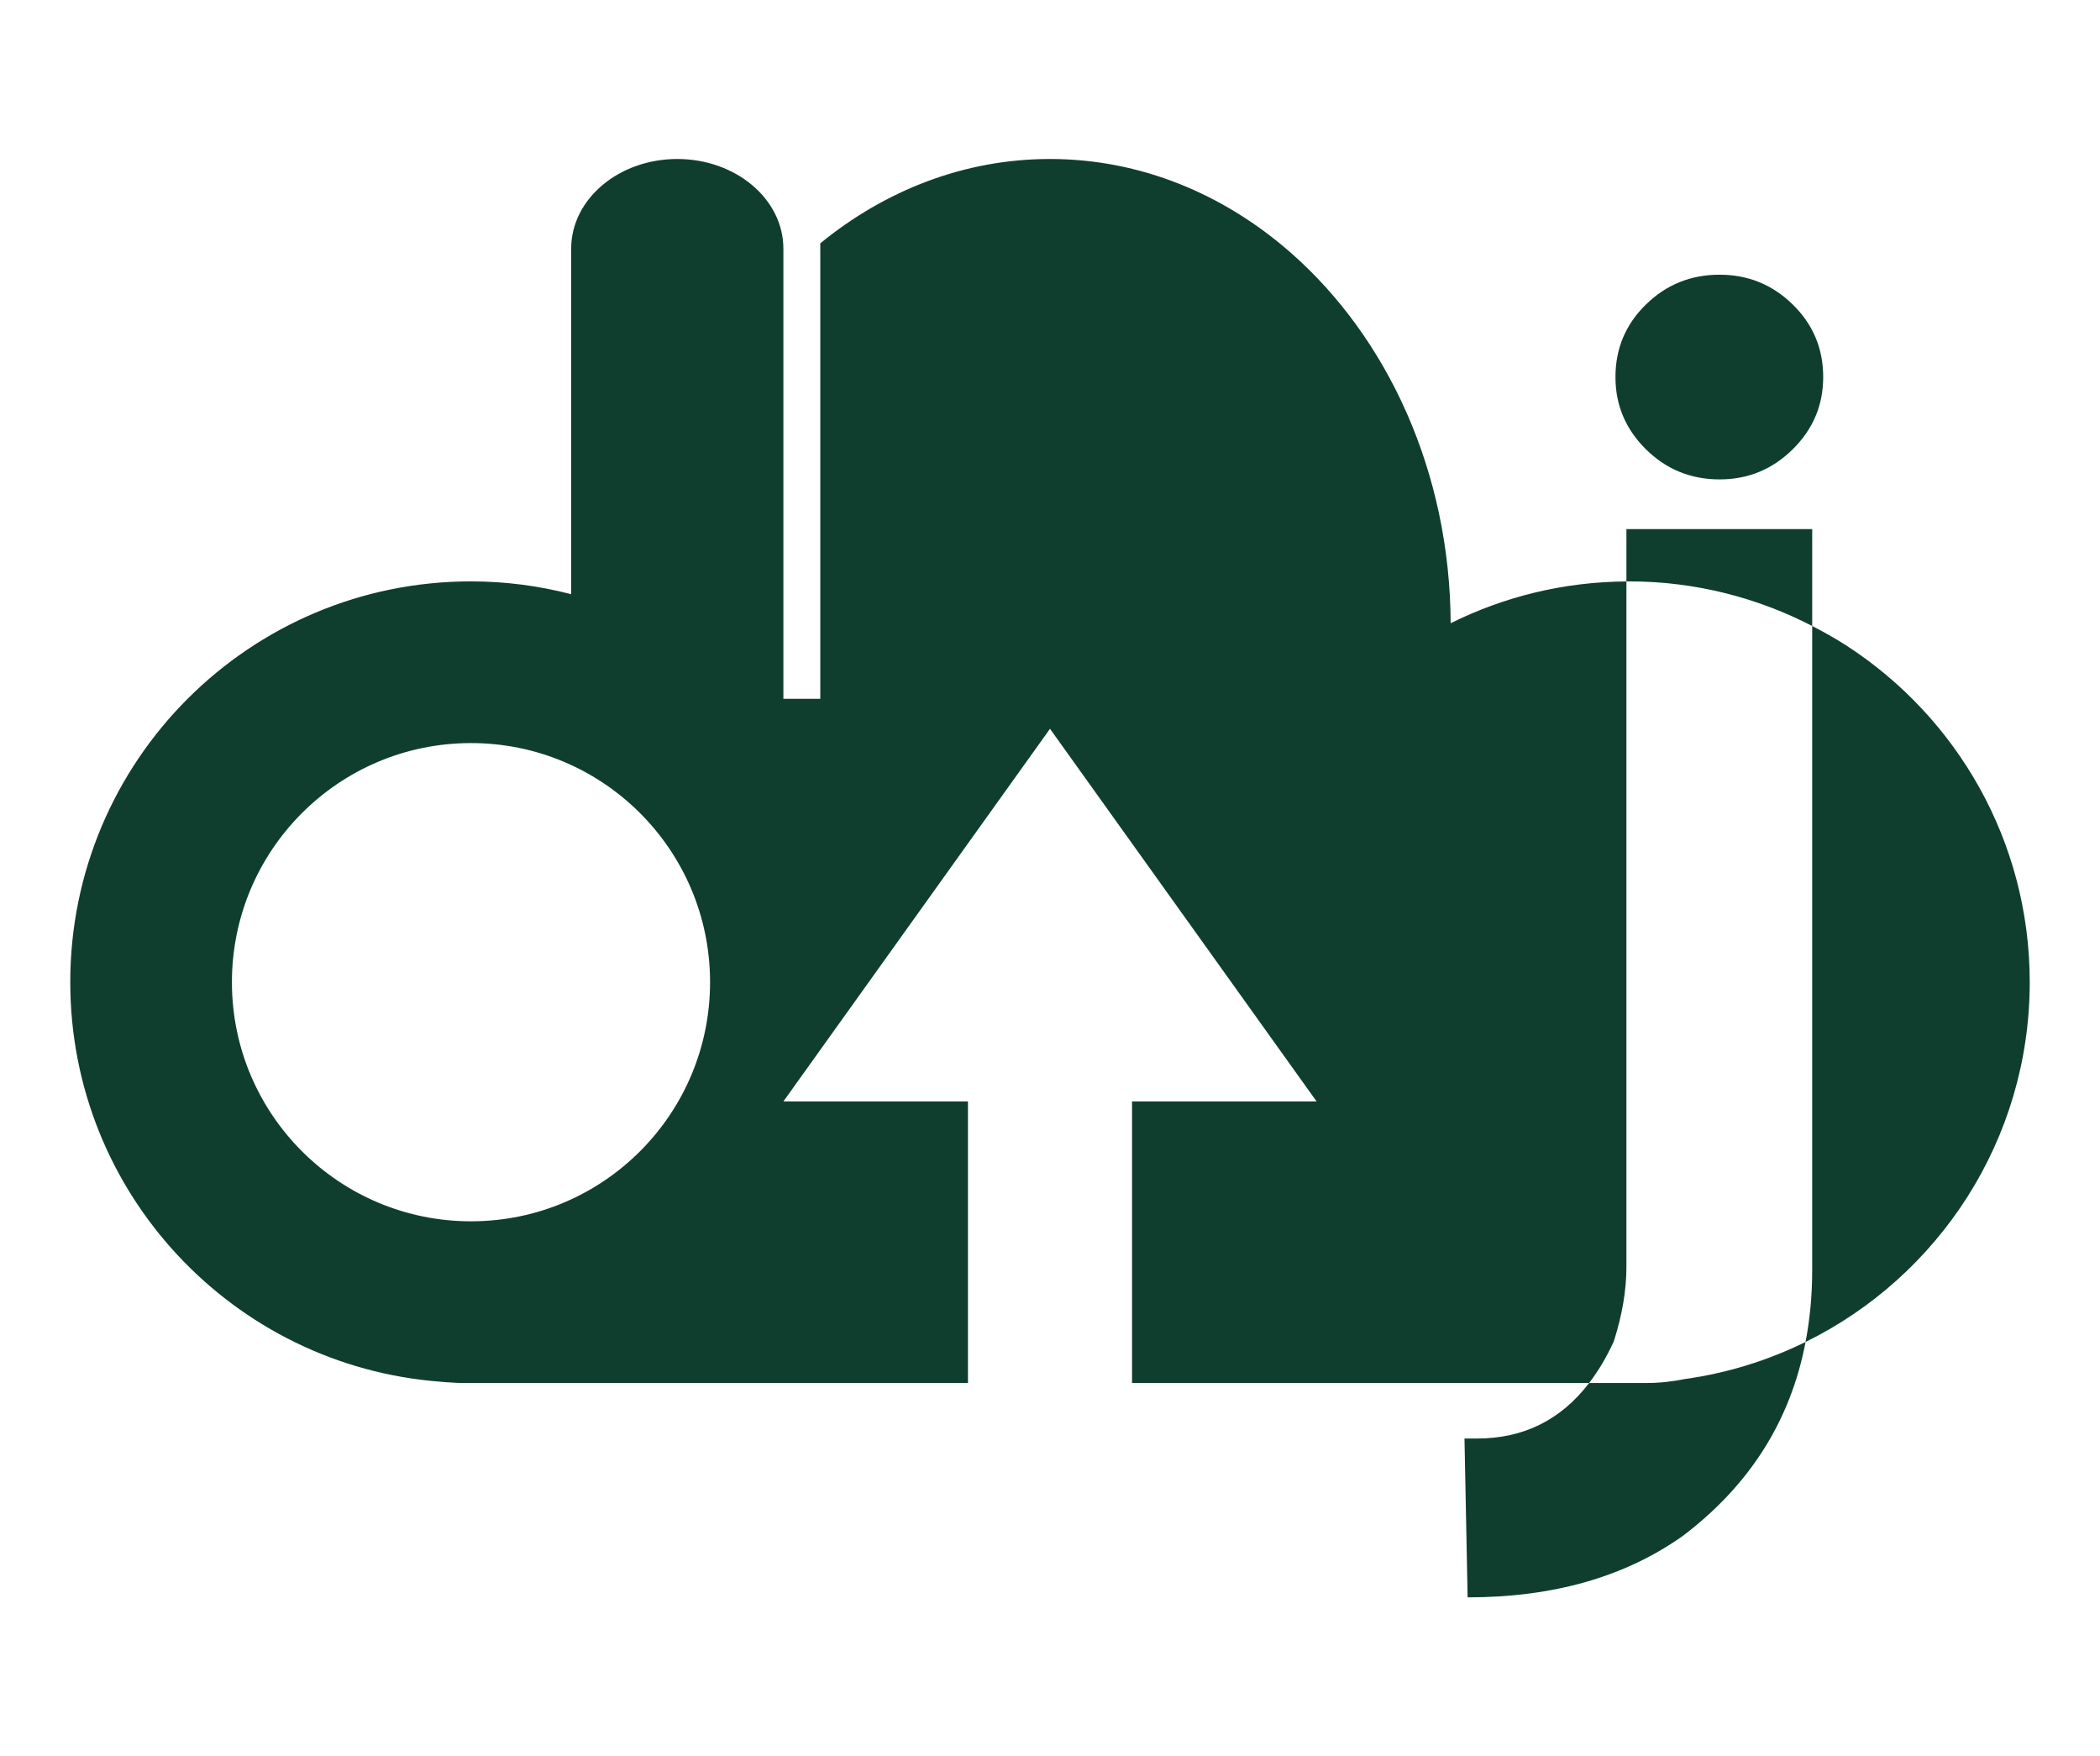 <?xml version="1.0" encoding="utf-8"?>
<!-- Generator: Adobe Illustrator 16.0.0, SVG Export Plug-In . SVG Version: 6.00 Build 0)  -->
<!DOCTYPE svg PUBLIC "-//W3C//DTD SVG 1.1//EN" "http://www.w3.org/Graphics/SVG/1.1/DTD/svg11.dtd">
<svg version="1.1" id="Layer_1" xmlns="http://www.w3.org/2000/svg" xmlns:xlink="http://www.w3.org/1999/xlink" x="0px" y="0px"
	 width="120px" height="100.341px" viewBox="0 0 120 100.341" enable-background="new 0 0 120 100.341" xml:space="preserve">
<g>
	<path fill="#103E2E" d="M105.525,36.891c-0.634-0.411-1.296-0.78-1.971-1.128v3.013v33.795c0,1.433-0.131,2.797-0.38,4.096
		c7.588-3.729,12.811-11.532,12.811-20.557C115.985,48.053,111.817,40.971,105.525,36.891z"/>
	<path fill="#103E2E" d="M98.264,27.388c1.627,0,3.019-0.574,4.18-1.722c1.16-1.147,1.739-2.523,1.739-4.125
		c0-1.626-0.579-3.007-1.739-4.143c-1.161-1.136-2.553-1.704-4.18-1.704c-1.649,0-3.054,0.568-4.213,1.704
		c-1.161,1.136-1.739,2.517-1.739,4.143c0,1.602,0.578,2.978,1.739,4.125C95.21,26.813,96.614,27.388,98.264,27.388z"/>
	<path fill="#103E2E" d="M103.555,35.763v-5.535H92.938v2.991c0.051,0,0.099-0.004,0.148-0.004
		C96.862,33.214,100.416,34.143,103.555,35.763z"/>
	<path fill="#103E2E" d="M94.099,79.011h-3.291c-1.618,2.112-3.752,3.172-6.406,3.172h-0.717l0.179,9.074
		c4.903,0,9.003-1.172,12.303-3.515c3.819-2.893,6.152-6.587,7.009-11.076c-2.14,1.052-4.467,1.782-6.918,2.121
		C95.56,78.93,94.839,79.011,94.099,79.011z"/>
	<circle fill="none" cx="26.915" cy="56.113" r="13.66"/>
	<path fill="#103E2E" d="M82.895,35.605c-0.038-8.632-3.601-16.292-9.098-21.133c-3.837-3.38-8.615-5.389-13.8-5.389
		c-4.884,0-9.408,1.784-13.124,4.818v26.023h-1.489h-0.619v-3.242V15.846v-1.638c0-2.831-2.715-5.125-6.063-5.125
		c-3.349,0-6.064,2.294-6.064,5.125v19.738c-1.83-0.473-3.745-0.732-5.723-0.732c-12.649,0-22.9,10.251-22.9,22.896
		c0,12.059,9.319,21.933,21.149,22.827c0.18,0.02,0.362,0.032,0.544,0.041c0.02,0.001,0.04,0.003,0.061,0.003
		c0.198,0.012,0.394,0.03,0.595,0.03h28.948V62.926H44.765L60,41.636l15.235,21.29H64.688v16.085h26.12
		c0.525-0.686,0.998-1.479,1.413-2.387c0.478-1.506,0.717-2.917,0.717-4.232V36.231v-3.013
		C89.33,33.241,85.924,34.098,82.895,35.605z M26.959,69.773c-7.545,0.024-13.681-6.072-13.706-13.617
		c-0.024-7.544,6.07-13.679,13.617-13.704c7.543-0.025,13.681,6.071,13.705,13.614C40.6,63.611,34.504,69.75,26.959,69.773z"/>
</g>
</svg>
